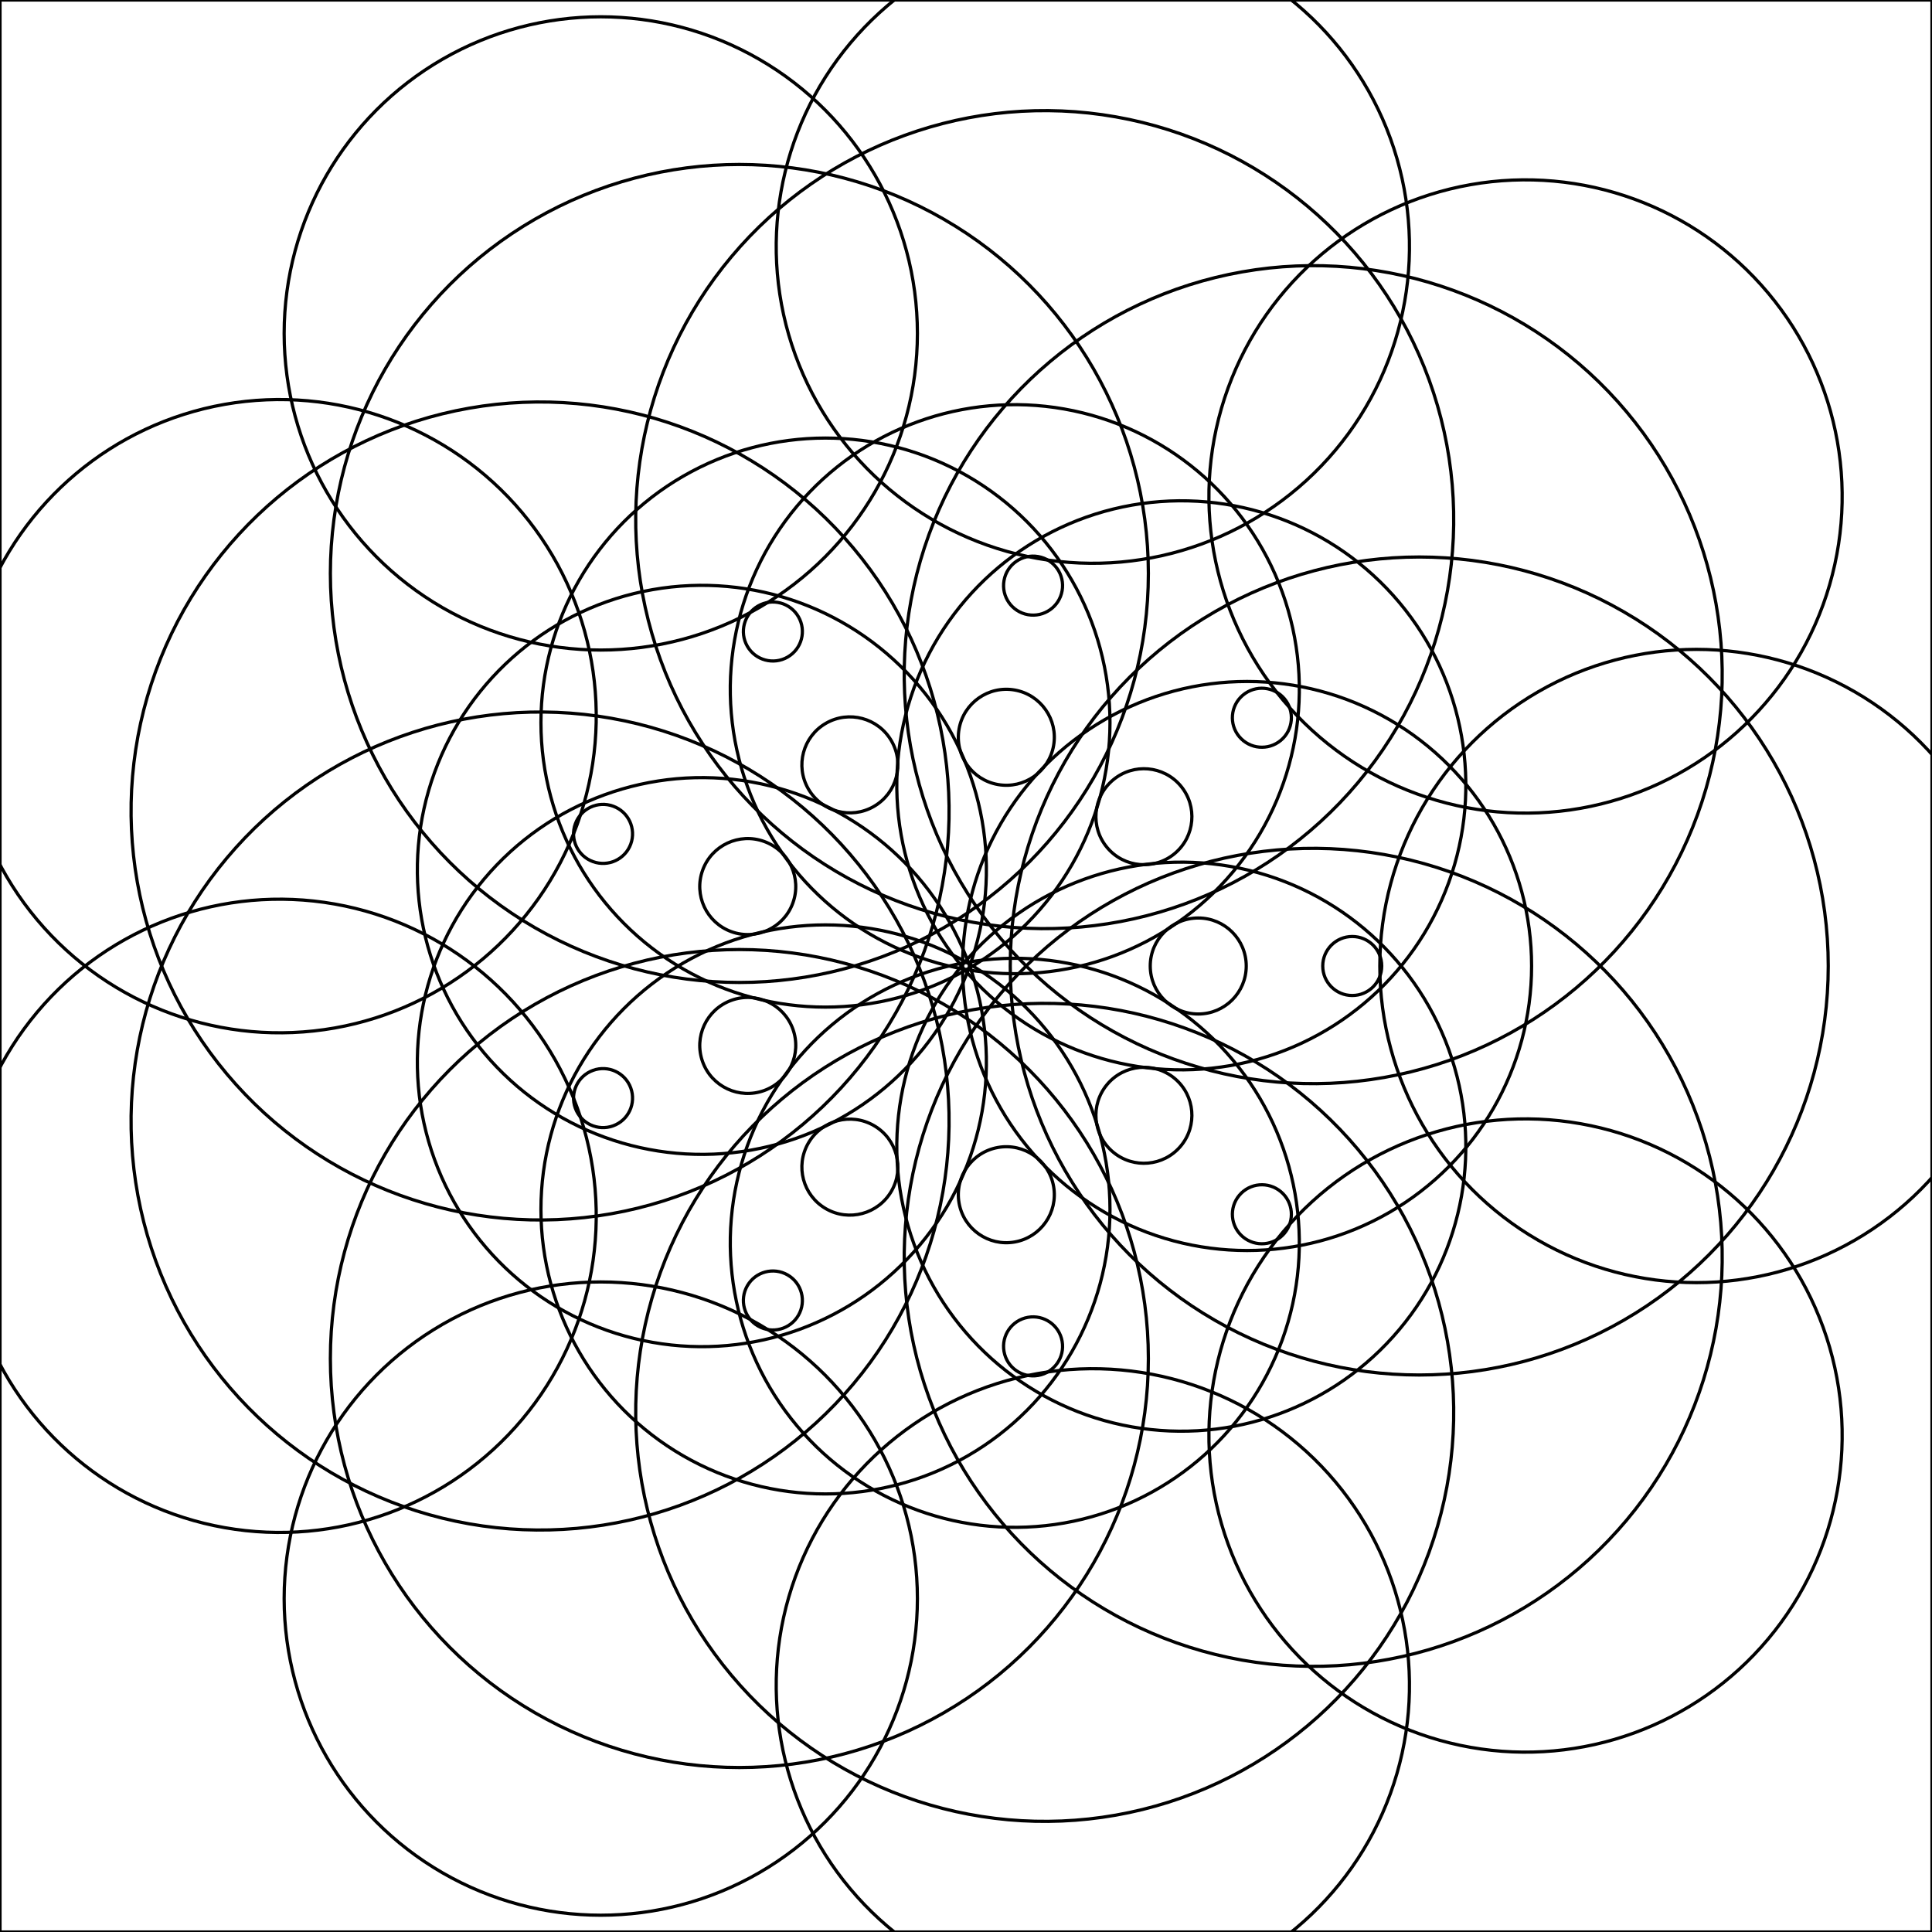 <?xml version="1.0"?>
<!DOCTYPE svg PUBLIC '-//W3C//DTD SVG 1.0//EN'
          'http://www.w3.org/TR/2001/REC-SVG-20010904/DTD/svg10.dtd'>
<svg xmlns:xlink="http://www.w3.org/1999/xlink" style="fill-opacity:1; color-rendering:auto; color-interpolation:auto; text-rendering:auto; stroke:black; stroke-linecap:square; stroke-miterlimit:10; shape-rendering:auto; stroke-opacity:1; fill:black; stroke-dasharray:none; font-weight:normal; stroke-width:1; font-family:'Dialog'; font-style:normal; stroke-linejoin:miter; font-size:12px; stroke-dashoffset:0; image-rendering:auto;" width="600" height="600" xmlns="http://www.w3.org/2000/svg"
><!--Generated by the Batik Graphics2D SVG Generator--><defs id="genericDefs"
  /><g
  ><g style="stroke-linecap:round;" transform="translate(300,300)"
    ><circle r="9.162" style="fill:none;" cx="119.95" cy="0"
    /></g
    ><g style="stroke-linecap:round;" transform="translate(300,300)"
    ><circle r="14.905" style="fill:none;" cx="72.126" cy="0"
      /><circle r="127.019" style="fill:none;" cx="140.762" cy="0"
      /><circle r="98.332" style="fill:none;" cx="226.844" cy="0"
      /><circle r="88.361" style="fill:none;" cx="87.291" cy="0"
    /></g
    ><g style="stroke-linecap:round;" transform="translate(300,300) rotate(40)"
    ><circle r="9.162" style="fill:none;" cx="119.95" cy="0"
      /><circle r="14.905" style="fill:none;" cx="72.126" cy="0"
      /><circle r="127.019" style="fill:none;" cx="140.762" cy="0"
      /><circle r="98.332" style="fill:none;" cx="226.844" cy="0"
      /><circle r="88.361" style="fill:none;" cx="87.291" cy="0"
    /></g
    ><g style="stroke-linecap:round;" transform="translate(300,300) rotate(80)"
    ><circle r="9.162" style="fill:none;" cx="119.95" cy="0"
      /><circle r="14.905" style="fill:none;" cx="72.126" cy="0"
      /><circle r="127.019" style="fill:none;" cx="140.762" cy="0"
      /><circle r="98.332" style="fill:none;" cx="226.844" cy="0"
      /><circle r="88.361" style="fill:none;" cx="87.291" cy="0"
    /></g
    ><g style="stroke-linecap:round;" transform="translate(300,300) rotate(120)"
    ><circle r="9.162" style="fill:none;" cx="119.95" cy="0"
      /><circle r="14.905" style="fill:none;" cx="72.126" cy="0"
      /><circle r="127.019" style="fill:none;" cx="140.762" cy="0"
      /><circle r="98.332" style="fill:none;" cx="226.844" cy="0"
      /><circle r="88.361" style="fill:none;" cx="87.291" cy="0"
    /></g
    ><g style="stroke-linecap:round;" transform="translate(300,300) rotate(160)"
    ><circle r="9.162" style="fill:none;" cx="119.95" cy="0"
      /><circle r="14.905" style="fill:none;" cx="72.126" cy="0"
      /><circle r="127.019" style="fill:none;" cx="140.762" cy="0"
      /><circle r="98.332" style="fill:none;" cx="226.844" cy="0"
      /><circle r="88.361" style="fill:none;" cx="87.291" cy="0"
    /></g
    ><g style="stroke-linecap:round;" transform="translate(300,300) rotate(200)"
    ><circle r="9.162" style="fill:none;" cx="119.95" cy="0"
      /><circle r="14.905" style="fill:none;" cx="72.126" cy="0"
      /><circle r="127.019" style="fill:none;" cx="140.762" cy="0"
      /><circle r="98.332" style="fill:none;" cx="226.844" cy="0"
      /><circle r="88.361" style="fill:none;" cx="87.291" cy="0"
    /></g
    ><g style="stroke-linecap:round;" transform="translate(300,300) rotate(240)"
    ><circle r="9.162" style="fill:none;" cx="119.95" cy="0"
      /><circle r="14.905" style="fill:none;" cx="72.126" cy="0"
      /><circle r="127.019" style="fill:none;" cx="140.762" cy="0"
      /><circle r="98.332" style="fill:none;" cx="226.844" cy="0"
      /><circle r="88.361" style="fill:none;" cx="87.291" cy="0"
    /></g
    ><g style="stroke-linecap:round;" transform="translate(300,300) rotate(280)"
    ><circle r="9.162" style="fill:none;" cx="119.95" cy="0"
      /><circle r="14.905" style="fill:none;" cx="72.126" cy="0"
      /><circle r="127.019" style="fill:none;" cx="140.762" cy="0"
      /><circle r="98.332" style="fill:none;" cx="226.844" cy="0"
      /><circle r="88.361" style="fill:none;" cx="87.291" cy="0"
    /></g
    ><g style="stroke-linecap:round;" transform="translate(300,300) rotate(320)"
    ><circle r="9.162" style="fill:none;" cx="119.95" cy="0"
      /><circle r="14.905" style="fill:none;" cx="72.126" cy="0"
      /><circle r="127.019" style="fill:none;" cx="140.762" cy="0"
      /><circle r="98.332" style="fill:none;" cx="226.844" cy="0"
      /><circle r="88.361" style="fill:none;" cx="87.291" cy="0"
    /></g
    ><g style="stroke-linecap:round;"
    ><rect x="0" width="600" height="600" y="0" style="fill:none;"
    /></g
  ></g
></svg
>
